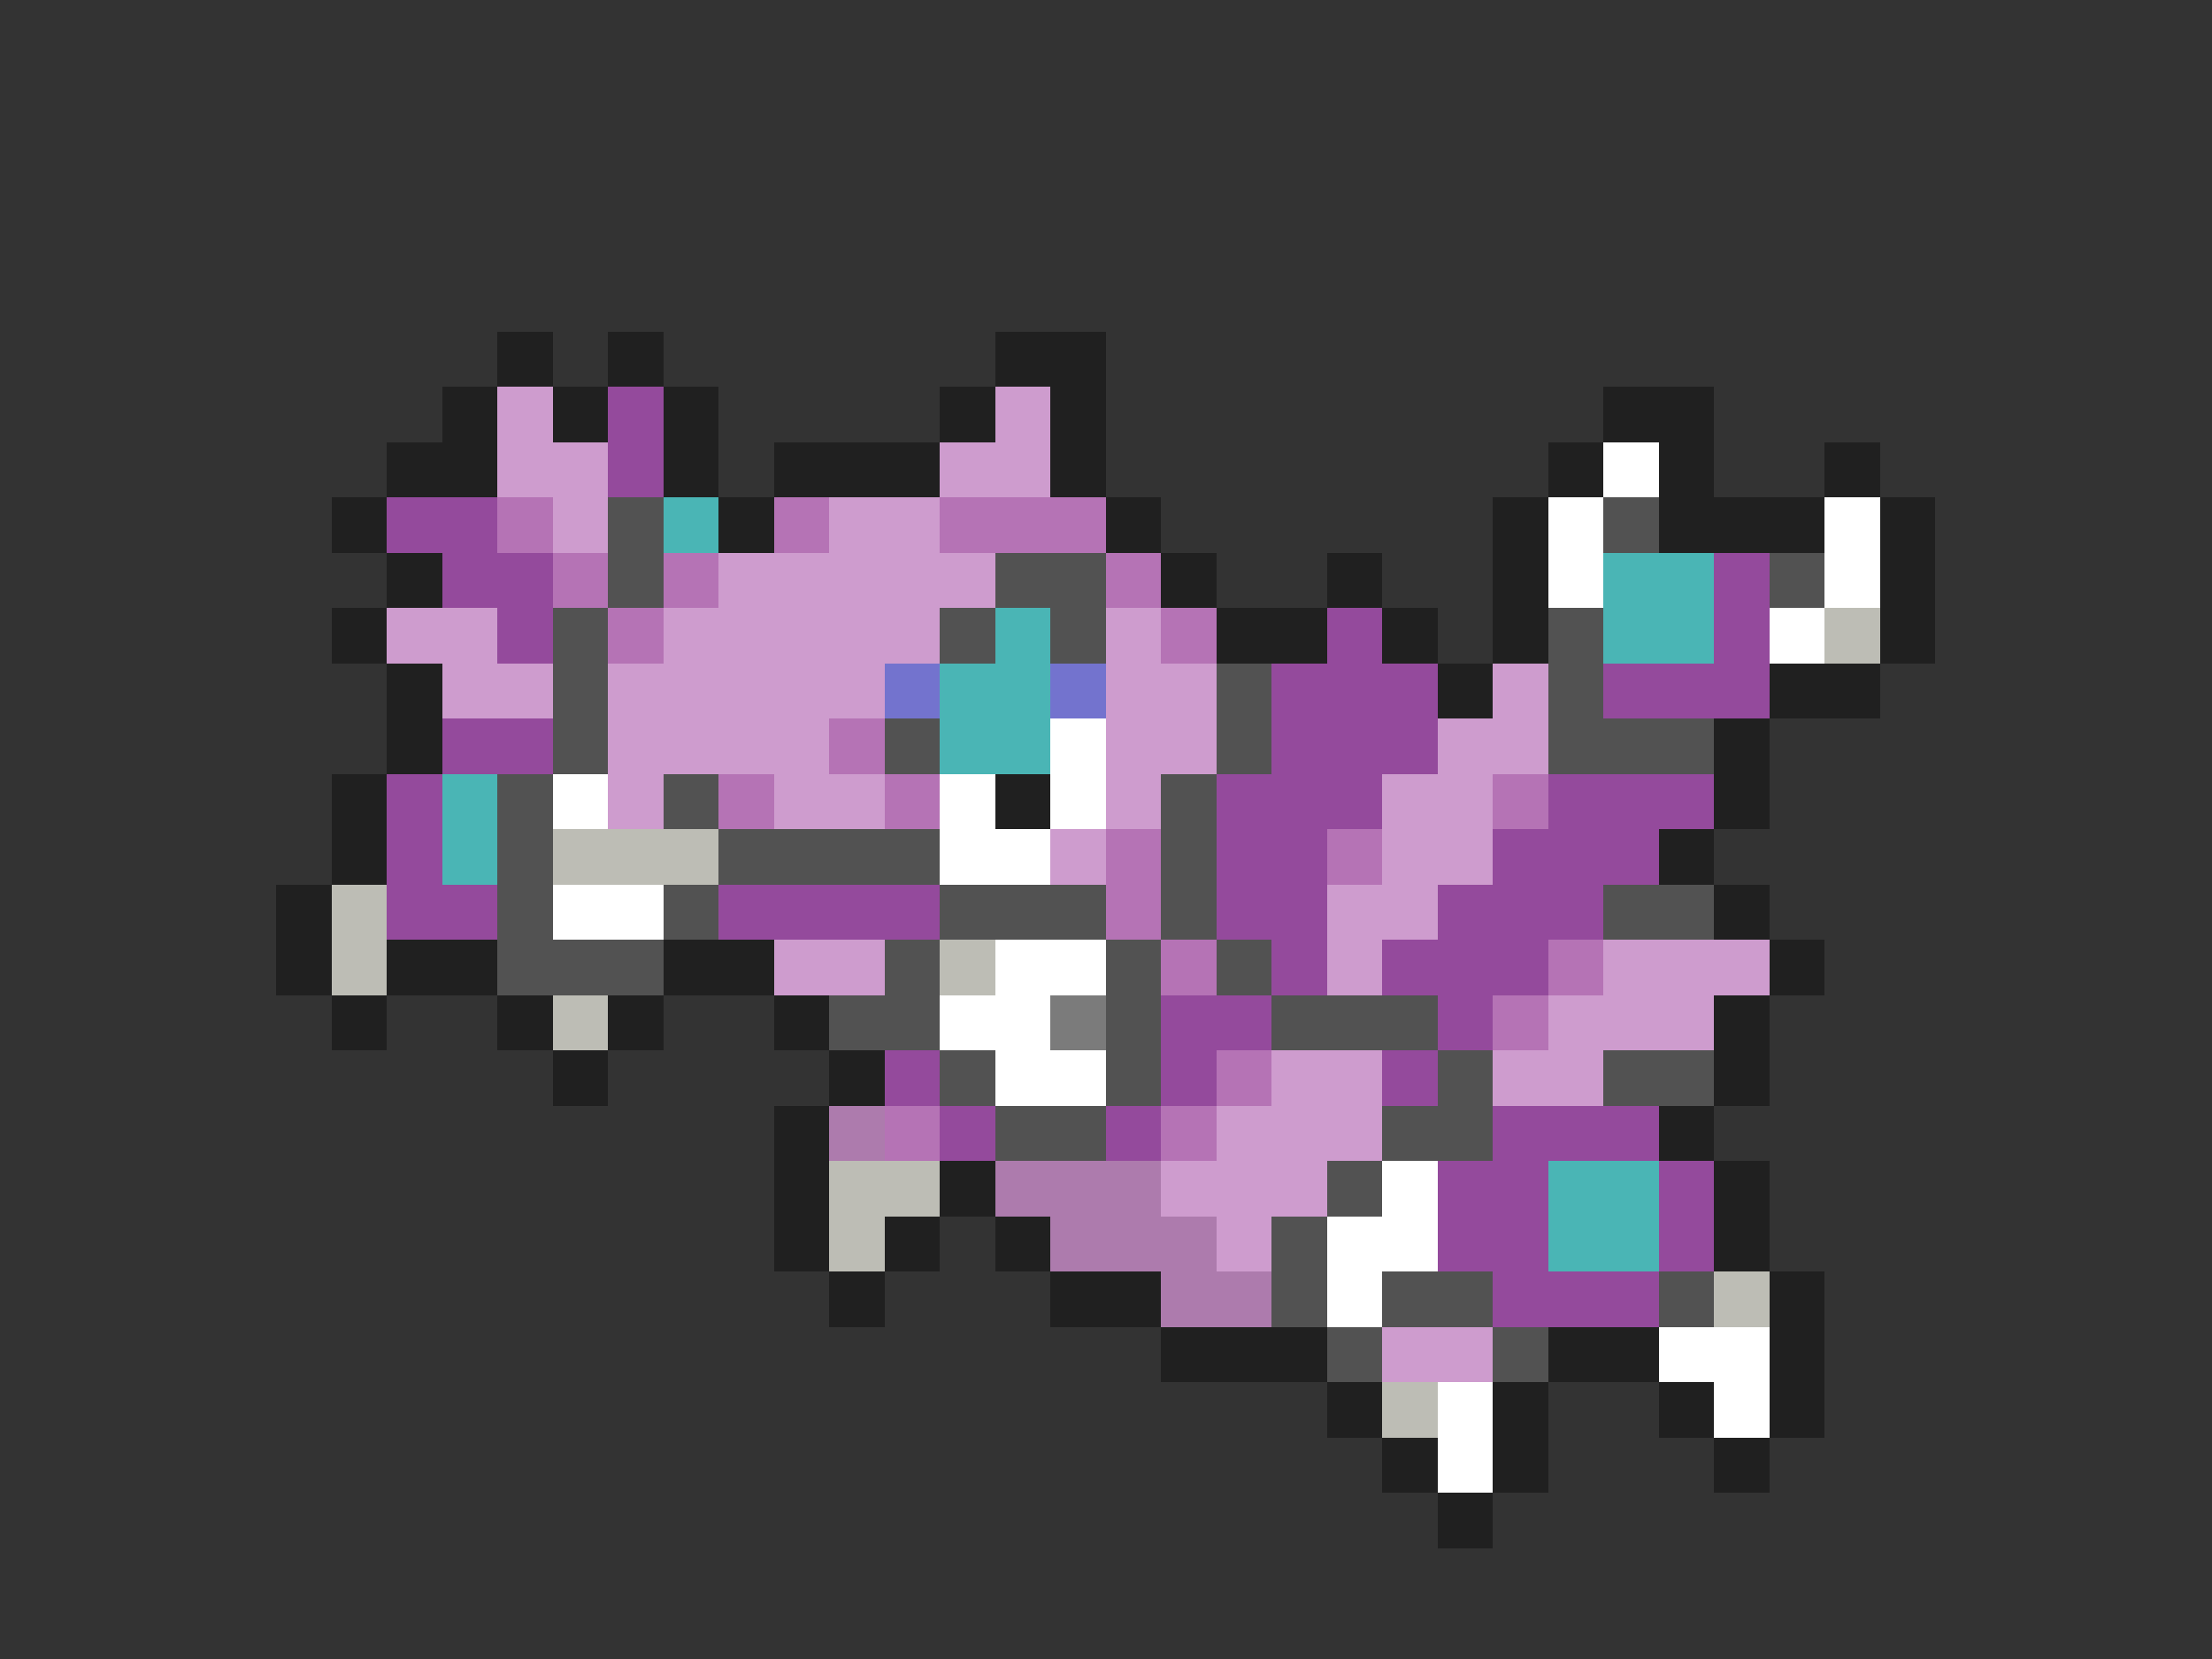 <svg xmlns="http://www.w3.org/2000/svg" viewBox="0 -0.5 40 30" shape-rendering="crispEdges">
<rect x="0" y="-0.5" width="40" height="30" fill="#333333" stroke="none"/>
<path stroke="#202020" d="M9 6h1M11 6h1M18 6h2M8 7h1M10 7h1M12 7h1M17 7h1M19 7h1M29 7h2M7 8h2M12 8h1M14 8h3M19 8h1M28 8h1M30 8h1M33 8h1M6 9h1M13 9h1M20 9h1M27 9h1M30 9h3M34 9h1M7 10h1M21 10h1M24 10h1M27 10h1M34 10h1M6 11h1M22 11h2M25 11h1M27 11h1M34 11h1M7 12h1M26 12h1M32 12h2M7 13h1M31 13h1M6 14h1M18 14h1M31 14h1M6 15h1M30 15h1M5 16h1M31 16h1M5 17h1M7 17h2M12 17h2M32 17h1M6 18h1M9 18h1M11 18h1M14 18h1M31 18h1M10 19h1M15 19h1M31 19h1M14 20h1M30 20h1M14 21h1M17 21h1M31 21h1M14 22h1M16 22h1M18 22h1M31 22h1M15 23h1M19 23h2M32 23h1M21 24h3M28 24h2M32 24h1M24 25h1M27 25h1M30 25h1M32 25h1M25 26h1M27 26h1M31 26h1M26 27h1" />
<path stroke="#ce9cce" d="M9 7h1M18 7h1M9 8h2M17 8h2M10 9h1M15 9h2M13 10h5M7 11h2M12 11h5M20 11h1M8 12h2M11 12h5M20 12h2M27 12h1M11 13h4M20 13h2M26 13h2M11 14h1M14 14h2M20 14h1M25 14h2M19 15h1M25 15h2M24 16h2M14 17h2M24 17h1M29 17h3M28 18h3M23 19h2M27 19h2M22 20h3M21 21h3M22 22h1M25 24h2" />
<path stroke="#944a9c" d="M11 7h1M11 8h1M7 9h2M8 10h2M31 10h1M9 11h1M24 11h1M31 11h1M23 12h3M29 12h3M8 13h2M23 13h3M7 14h1M22 14h3M28 14h3M7 15h1M22 15h2M27 15h3M7 16h2M13 16h4M22 16h2M26 16h3M23 17h1M25 17h3M21 18h2M26 18h1M16 19h1M21 19h1M25 19h1M17 20h1M20 20h1M27 20h3M26 21h2M30 21h1M26 22h2M30 22h1M27 23h3" />
<path stroke="#ffffff" d="M29 8h1M28 9h1M33 9h1M28 10h1M33 10h1M32 11h1M19 13h1M10 14h1M17 14h1M19 14h1M17 15h2M10 16h2M18 17h2M17 18h2M18 19h2M25 21h1M24 22h2M24 23h1M30 24h2M26 25h1M31 25h1M26 26h1" />
<path stroke="#b573b5" d="M9 9h1M14 9h1M17 9h3M10 10h1M12 10h1M20 10h1M11 11h1M21 11h1M15 13h1M13 14h1M16 14h1M27 14h1M20 15h1M24 15h1M20 16h1M21 17h1M28 17h1M27 18h1M22 19h1M16 20h1M21 20h1" />
<path stroke="#525252" d="M11 9h1M29 9h1M11 10h1M18 10h2M32 10h1M10 11h1M17 11h1M19 11h1M28 11h1M10 12h1M22 12h1M28 12h1M10 13h1M16 13h1M22 13h1M28 13h3M9 14h1M12 14h1M21 14h1M9 15h1M13 15h4M21 15h1M9 16h1M12 16h1M17 16h3M21 16h1M29 16h2M9 17h3M16 17h1M20 17h1M22 17h1M15 18h2M20 18h1M23 18h3M17 19h1M20 19h1M26 19h1M29 19h2M18 20h2M25 20h2M24 21h1M23 22h1M23 23h1M25 23h2M30 23h1M24 24h1M27 24h1" />
<path stroke="#4ab5b5" d="M12 9h1M29 10h2M18 11h1M29 11h2M17 12h2M17 13h2M8 14h1M8 15h1M28 21h2M28 22h2" />
<path stroke="#bdbdb5" d="M33 11h1M10 15h3M6 16h1M6 17h1M17 17h1M10 18h1M15 21h2M15 22h1M31 23h1M25 25h1" />
<path stroke="#7373ce" d="M16 12h1M19 12h1" />
<path stroke="#7b7b7b" d="M19 18h1" />
<path stroke="#ad7bad" d="M15 20h1M18 21h3M19 22h3M21 23h2" />
</svg>